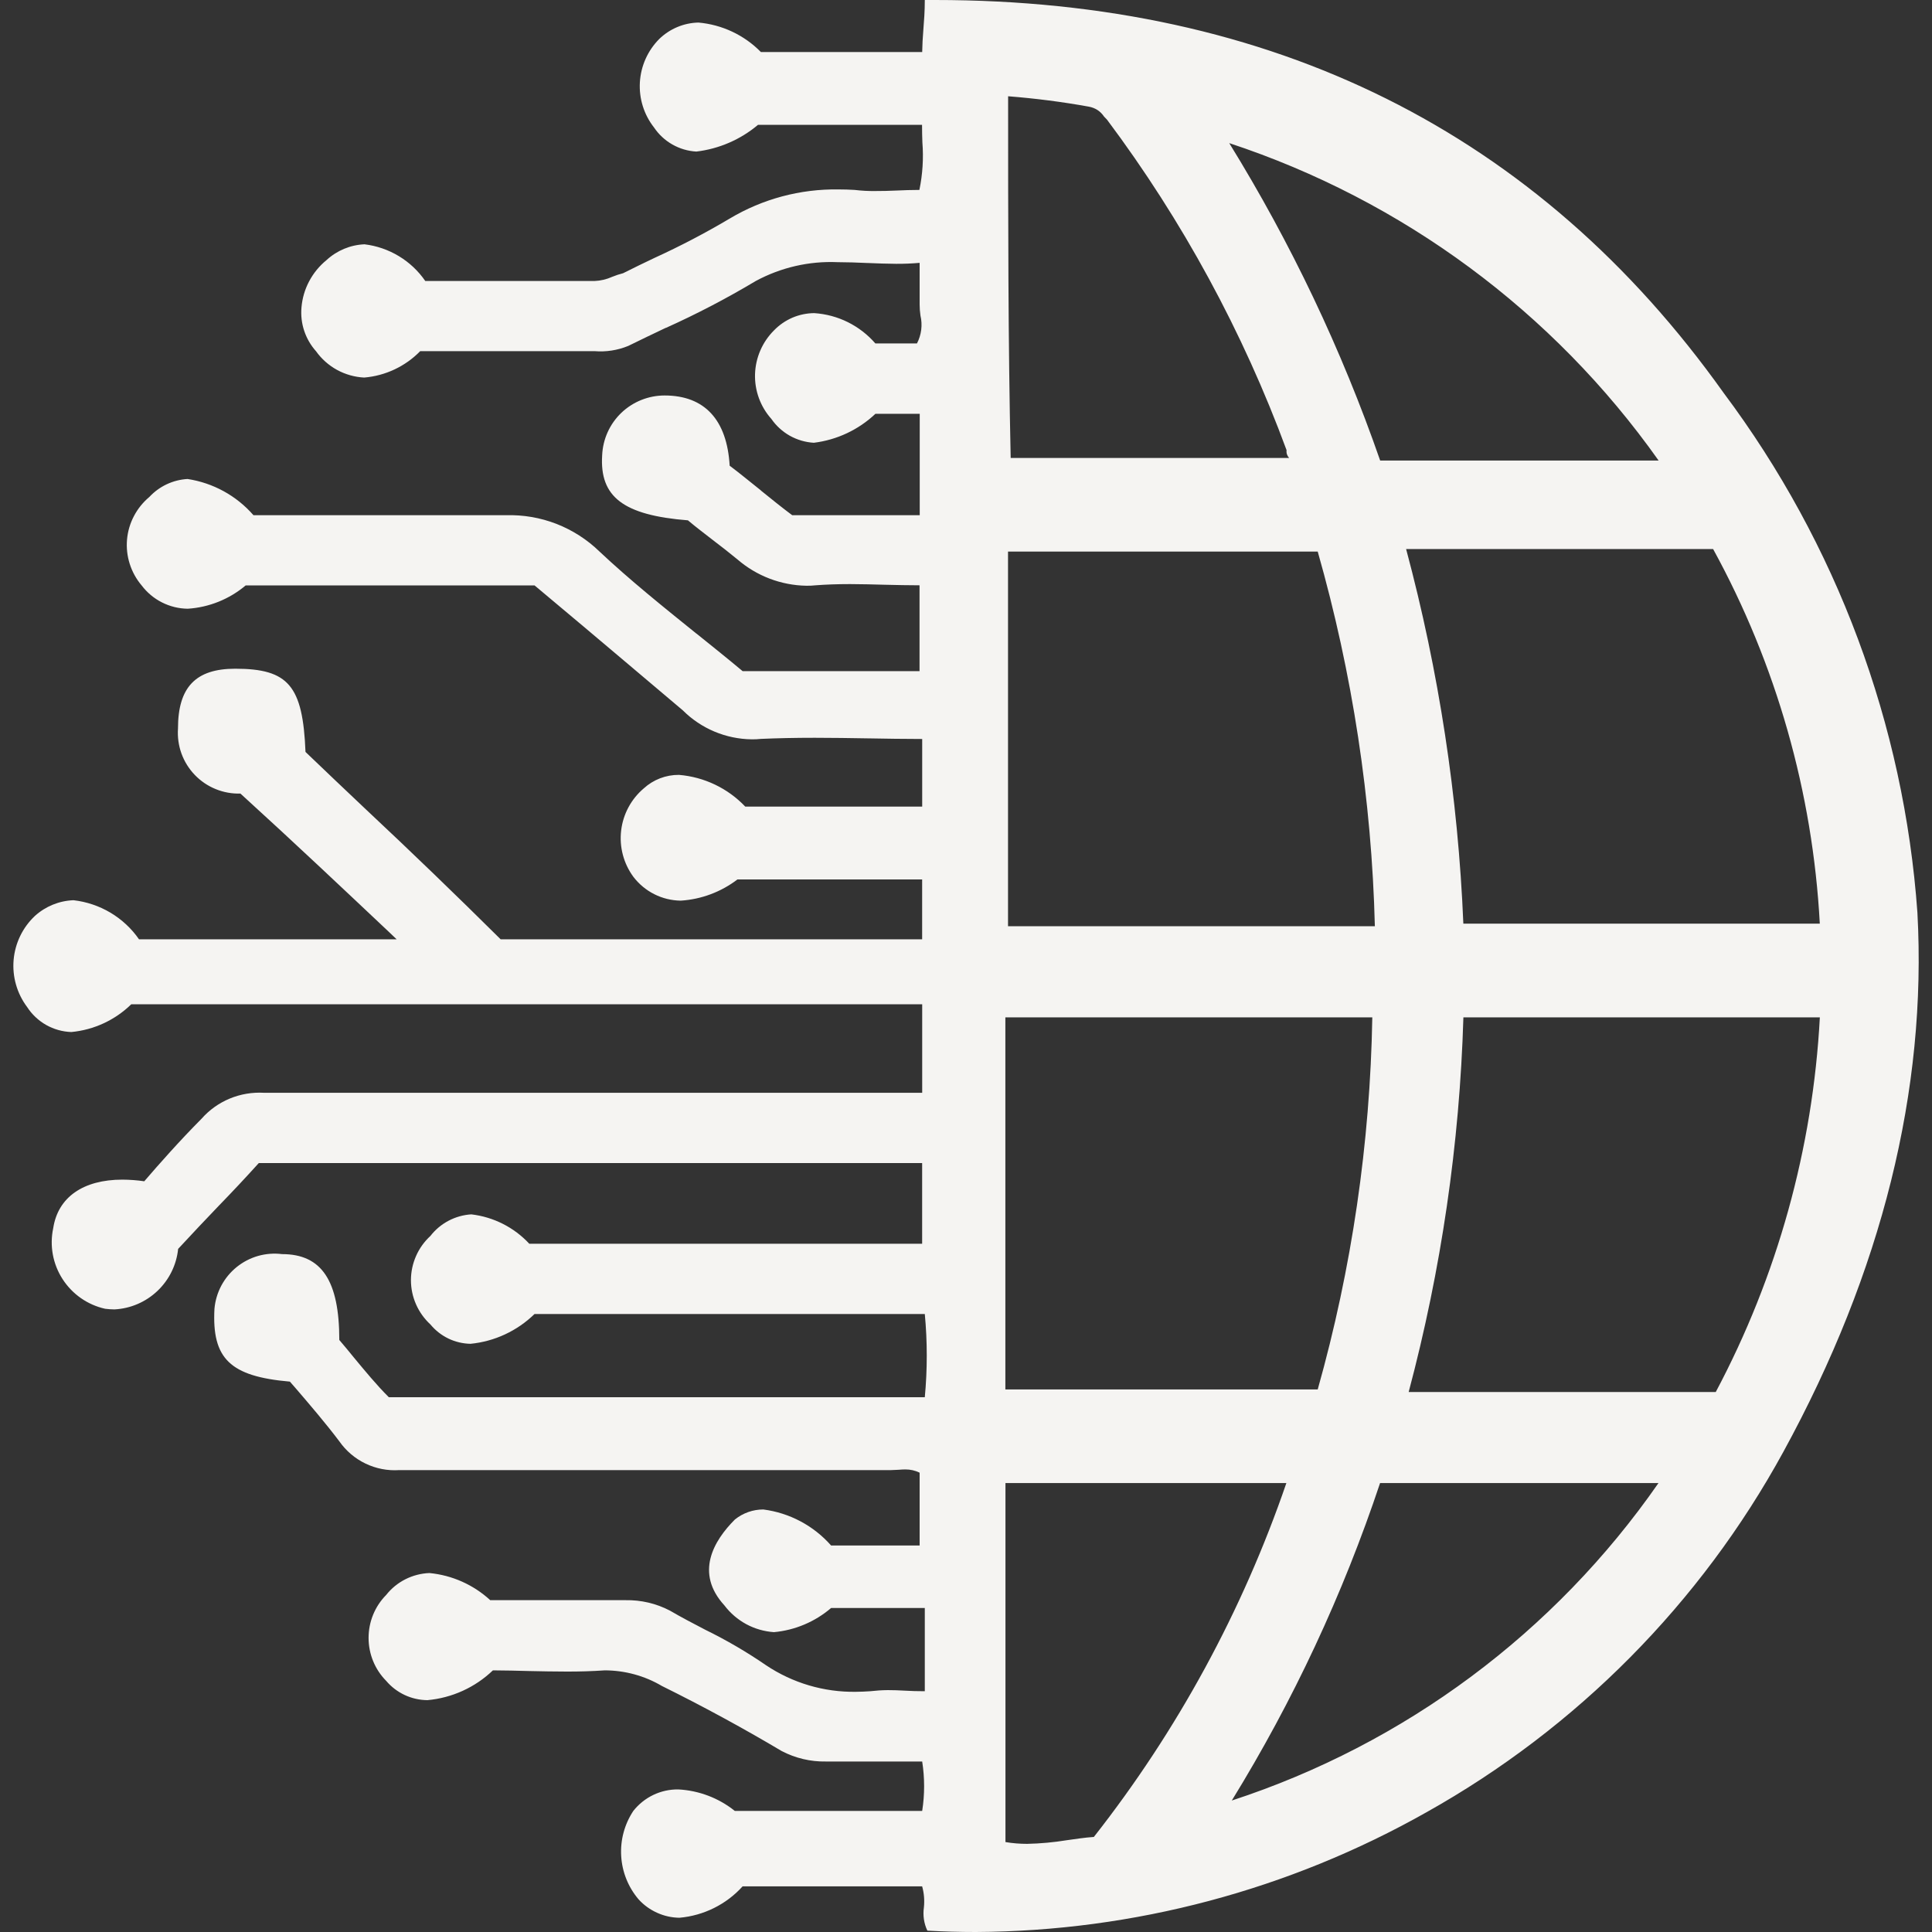 <svg width="40" height="40" viewBox="0 0 40 40" fill="none" xmlns="http://www.w3.org/2000/svg">
<rect x="0" y="0" width="40" height="40" fill="#333333" stroke="none"/>
<g clip-path="url(#clip0_6731_499)">
<path d="M20.205 40C19.868 40 19.533 39.991 19.2 39.972C19.129 39.823 19.105 39.656 19.128 39.493C19.144 39.346 19.132 39.197 19.092 39.055H15.375C15.037 39.429 14.569 39.661 14.067 39.705C13.907 39.703 13.75 39.668 13.605 39.602C13.46 39.537 13.329 39.443 13.222 39.325C13.007 39.073 12.88 38.757 12.861 38.426C12.841 38.096 12.93 37.767 13.113 37.492C13.224 37.352 13.365 37.239 13.526 37.162C13.687 37.085 13.863 37.046 14.042 37.048C14.469 37.07 14.879 37.225 15.213 37.493H19.093C19.146 37.154 19.146 36.809 19.093 36.47H17.1C16.781 36.476 16.466 36.401 16.183 36.253C15.375 35.773 14.548 35.324 13.705 34.907C13.347 34.695 12.938 34.584 12.522 34.583C12.258 34.601 11.993 34.609 11.728 34.608C11.466 34.607 11.208 34.603 10.955 34.597C10.705 34.589 10.455 34.585 10.205 34.583C9.836 34.937 9.358 35.154 8.848 35.2C8.686 35.198 8.525 35.162 8.378 35.093C8.231 35.024 8.1 34.924 7.995 34.8C7.761 34.563 7.631 34.244 7.631 33.911C7.631 33.578 7.761 33.259 7.995 33.022C8.103 32.886 8.238 32.775 8.393 32.697C8.547 32.619 8.717 32.575 8.89 32.568C9.36 32.613 9.802 32.81 10.15 33.13H12.952C13.271 33.124 13.586 33.198 13.868 33.345C14.102 33.482 14.357 33.615 14.603 33.743C15.04 33.957 15.46 34.202 15.86 34.477C16.41 34.845 17.058 35.037 17.72 35.027C17.819 35.026 17.918 35.022 18.017 35.015C18.138 35.001 18.26 34.993 18.382 34.992C18.494 34.992 18.61 34.996 18.728 35.003C18.86 35.011 18.999 35.015 19.147 35.015V33.292H17.207C16.874 33.577 16.46 33.752 16.023 33.792C15.823 33.778 15.627 33.722 15.451 33.627C15.274 33.531 15.12 33.399 14.998 33.238C14.382 32.565 14.775 31.9 15.215 31.46C15.382 31.325 15.589 31.252 15.803 31.252C16.346 31.322 16.845 31.587 17.207 31.998H19.04V30.49C18.948 30.445 18.846 30.422 18.743 30.423C18.699 30.423 18.653 30.426 18.605 30.43C18.556 30.433 18.503 30.436 18.447 30.437H8.265C8.025 30.453 7.785 30.406 7.568 30.302C7.351 30.198 7.165 30.04 7.027 29.843C6.74 29.463 6.41 29.078 6.118 28.738L6.002 28.605C4.763 28.497 4.385 28.13 4.44 27.097C4.455 26.929 4.503 26.767 4.582 26.618C4.661 26.47 4.769 26.339 4.9 26.233C5.03 26.128 5.181 26.049 5.342 26.003C5.504 25.957 5.673 25.944 5.84 25.965C6.66 25.965 7.025 26.515 7.025 27.743C7.125 27.86 7.227 27.982 7.33 28.11C7.557 28.383 7.79 28.668 8.05 28.928H19.147C19.201 28.355 19.201 27.778 19.147 27.205H11.067C10.708 27.555 10.241 27.773 9.742 27.822C9.583 27.819 9.426 27.782 9.283 27.713C9.14 27.644 9.013 27.544 8.912 27.422C8.785 27.305 8.683 27.163 8.614 27.006C8.544 26.848 8.508 26.677 8.508 26.505C8.508 26.333 8.544 26.162 8.614 26.004C8.683 25.846 8.785 25.705 8.912 25.588C9.013 25.458 9.141 25.351 9.287 25.274C9.433 25.197 9.594 25.152 9.758 25.142C10.218 25.196 10.643 25.411 10.958 25.75H19.092V24.08H5.358C5.098 24.368 4.82 24.665 4.522 24.972C4.258 25.248 3.987 25.533 3.688 25.857C3.654 26.189 3.502 26.497 3.26 26.727C3.018 26.957 2.702 27.093 2.368 27.11C2.305 27.109 2.241 27.105 2.178 27.097C1.815 27.017 1.498 26.796 1.296 26.483C1.094 26.171 1.024 25.791 1.102 25.427C1.2 24.788 1.722 24.423 2.535 24.423C2.686 24.424 2.837 24.435 2.987 24.457C3.282 24.113 3.727 23.61 4.172 23.163C4.332 22.981 4.532 22.838 4.756 22.745C4.98 22.652 5.223 22.611 5.465 22.625H19.093V20.793H2.717C2.381 21.121 1.943 21.323 1.477 21.367C1.293 21.361 1.114 21.31 0.954 21.22C0.795 21.129 0.659 21.001 0.56 20.847C0.351 20.568 0.252 20.221 0.282 19.874C0.312 19.526 0.469 19.202 0.723 18.963C0.943 18.764 1.226 18.649 1.522 18.638C1.792 18.669 2.053 18.757 2.287 18.896C2.521 19.036 2.723 19.223 2.878 19.447H8.212L8.042 19.285C7.108 18.405 6.145 17.493 4.978 16.43C4.803 16.435 4.628 16.404 4.465 16.337C4.302 16.271 4.155 16.171 4.033 16.044C3.911 15.917 3.817 15.766 3.757 15.601C3.697 15.435 3.673 15.259 3.685 15.083C3.685 14.227 4.052 13.845 4.87 13.845C5.973 13.845 6.27 14.198 6.325 15.568C6.738 15.965 7.145 16.35 7.575 16.757C8.518 17.64 9.448 18.537 10.365 19.447H19.092V18.208H15.268C14.928 18.467 14.52 18.62 14.093 18.647C13.903 18.644 13.716 18.599 13.546 18.513C13.377 18.428 13.229 18.305 13.113 18.153C12.911 17.878 12.82 17.536 12.86 17.196C12.9 16.856 13.067 16.544 13.328 16.323C13.527 16.141 13.787 16.041 14.057 16.043C14.58 16.086 15.069 16.32 15.43 16.7H19.093V15.3C18.713 15.299 18.341 15.294 17.975 15.287H17.963C17.599 15.28 17.235 15.276 16.87 15.275C16.457 15.275 16.092 15.283 15.753 15.298C15.69 15.305 15.626 15.308 15.562 15.307C15.027 15.3 14.515 15.085 14.137 14.707L13.137 13.862L13.117 13.845L13.103 13.833C12.426 13.26 11.747 12.689 11.067 12.12H5.087C4.749 12.405 4.328 12.575 3.887 12.603C3.701 12.601 3.519 12.556 3.353 12.472C3.188 12.389 3.044 12.268 2.932 12.12C2.821 11.989 2.738 11.838 2.686 11.675C2.634 11.512 2.615 11.341 2.63 11.17C2.645 11 2.694 10.834 2.774 10.683C2.853 10.532 2.962 10.398 3.093 10.288C3.299 10.067 3.582 9.934 3.883 9.917C4.413 9.998 4.896 10.263 5.248 10.667H10.473C10.831 10.656 11.187 10.717 11.52 10.846C11.853 10.976 12.157 11.171 12.413 11.42C13.035 12.005 13.738 12.57 14.418 13.118H14.42C14.737 13.373 15.067 13.637 15.375 13.895H19.038V12.118C18.808 12.118 18.568 12.112 18.338 12.107H18.333C18.089 12.099 17.845 12.095 17.6 12.093C17.333 12.093 17.096 12.102 16.887 12.118C16.823 12.125 16.759 12.128 16.695 12.127C16.17 12.118 15.665 11.925 15.268 11.582C15.101 11.445 14.932 11.312 14.76 11.182C14.588 11.048 14.407 10.912 14.243 10.773C12.91 10.667 12.413 10.29 12.467 9.427C12.481 9.093 12.623 8.778 12.864 8.547C13.105 8.317 13.426 8.188 13.76 8.188C14.588 8.188 15.052 8.692 15.107 9.642C15.322 9.803 15.537 9.982 15.753 10.153L15.755 10.157C15.967 10.328 16.187 10.507 16.402 10.667H19.042V8.567H18.125C17.775 8.898 17.328 9.108 16.85 9.167C16.675 9.157 16.506 9.107 16.353 9.022C16.201 8.936 16.07 8.817 15.97 8.673C15.743 8.419 15.622 8.087 15.632 7.746C15.643 7.405 15.783 7.081 16.025 6.84C16.133 6.728 16.263 6.639 16.406 6.577C16.549 6.516 16.703 6.484 16.858 6.483C17.1 6.499 17.337 6.562 17.554 6.67C17.771 6.778 17.964 6.927 18.123 7.11H18.985C19.077 6.933 19.103 6.728 19.057 6.533C19.046 6.457 19.04 6.38 19.04 6.303V5.442C18.878 5.456 18.716 5.463 18.553 5.462C18.356 5.46 18.159 5.454 17.962 5.445H17.95C17.748 5.435 17.546 5.429 17.343 5.428C16.753 5.402 16.167 5.537 15.647 5.818C15.046 6.177 14.426 6.501 13.788 6.788H13.783C13.528 6.91 13.263 7.035 13.007 7.162C12.785 7.253 12.545 7.29 12.307 7.27H8.7C8.392 7.586 7.98 7.78 7.54 7.817C7.344 7.807 7.152 7.753 6.979 7.659C6.806 7.564 6.657 7.432 6.543 7.272C6.433 7.149 6.35 7.005 6.298 6.849C6.246 6.693 6.227 6.527 6.242 6.363C6.258 6.174 6.312 5.99 6.401 5.823C6.49 5.655 6.611 5.507 6.758 5.387C6.974 5.187 7.253 5.07 7.547 5.058C7.798 5.088 8.041 5.172 8.258 5.303C8.475 5.434 8.661 5.609 8.805 5.818H12.307C12.435 5.813 12.561 5.783 12.678 5.73C12.751 5.7 12.825 5.676 12.9 5.657C13.119 5.547 13.336 5.441 13.55 5.34C14.084 5.096 14.604 4.824 15.108 4.525C15.789 4.118 16.57 3.909 17.363 3.922C17.471 3.922 17.581 3.925 17.693 3.932C17.836 3.949 17.98 3.957 18.123 3.955C18.265 3.955 18.409 3.952 18.557 3.945H18.558C18.712 3.937 18.871 3.933 19.035 3.932C19.102 3.608 19.123 3.277 19.097 2.948C19.092 2.832 19.09 2.711 19.09 2.585H15.693C15.331 2.89 14.887 3.082 14.417 3.138C14.242 3.128 14.072 3.078 13.92 2.991C13.768 2.905 13.638 2.784 13.54 2.638C13.332 2.373 13.228 2.04 13.248 1.703C13.268 1.366 13.41 1.048 13.648 0.808C13.866 0.596 14.156 0.474 14.46 0.467C14.95 0.51 15.409 0.726 15.753 1.077H19.093C19.096 0.929 19.103 0.776 19.117 0.617C19.132 0.427 19.147 0.232 19.147 0H19.357C26.35 0 31.843 2.737 35.685 8.133C38.027 11.262 39.42 14.997 39.698 18.895C39.898 22.567 38.965 26.323 36.923 30.058C35.211 33.19 32.65 35.776 29.535 37.52C26.688 39.129 23.476 39.983 20.205 40ZM20.817 30.705V38.138C20.965 38.163 21.116 38.175 21.267 38.175C21.541 38.169 21.814 38.144 22.085 38.1C22.268 38.075 22.452 38.045 22.647 38.032C24.377 35.83 25.724 33.353 26.633 30.705H20.817ZM28.573 30.705C27.805 33.007 26.775 35.212 25.503 37.278C29.085 36.108 32.187 33.8 34.337 30.705H28.573ZM30.298 21.063C30.22 23.684 29.839 26.287 29.165 28.82H35.523C36.797 26.422 37.533 23.775 37.678 21.063H30.298ZM20.815 21.063V28.767H27.282C27.988 26.258 28.367 23.669 28.412 21.063H20.815ZM20.87 11.42V19.177H28.465C28.399 16.552 28.001 13.945 27.282 11.42H20.87ZM29.112 11.367C29.791 13.901 30.188 16.502 30.297 19.123H37.677C37.531 16.405 36.776 13.754 35.468 11.367H29.112ZM25.45 2.963C26.728 5.033 27.776 7.237 28.575 9.535H34.34C32.157 6.45 29.04 4.147 25.45 2.963ZM20.872 1.993C20.872 4.597 20.872 7.057 20.925 9.482H26.69C26.67 9.46 26.655 9.435 26.645 9.407C26.636 9.379 26.633 9.349 26.637 9.32C25.735 6.872 24.483 4.567 22.92 2.478L22.857 2.412C22.821 2.358 22.775 2.312 22.721 2.277C22.666 2.242 22.605 2.219 22.542 2.208C21.989 2.108 21.432 2.037 20.872 1.993Z" fill="#F5F4F2"/>
</g>
<defs>
<clipPath id="clip0_6731_499">
<rect width="40" height="40" fill="white"/>
</clipPath>
</defs>
</svg>
